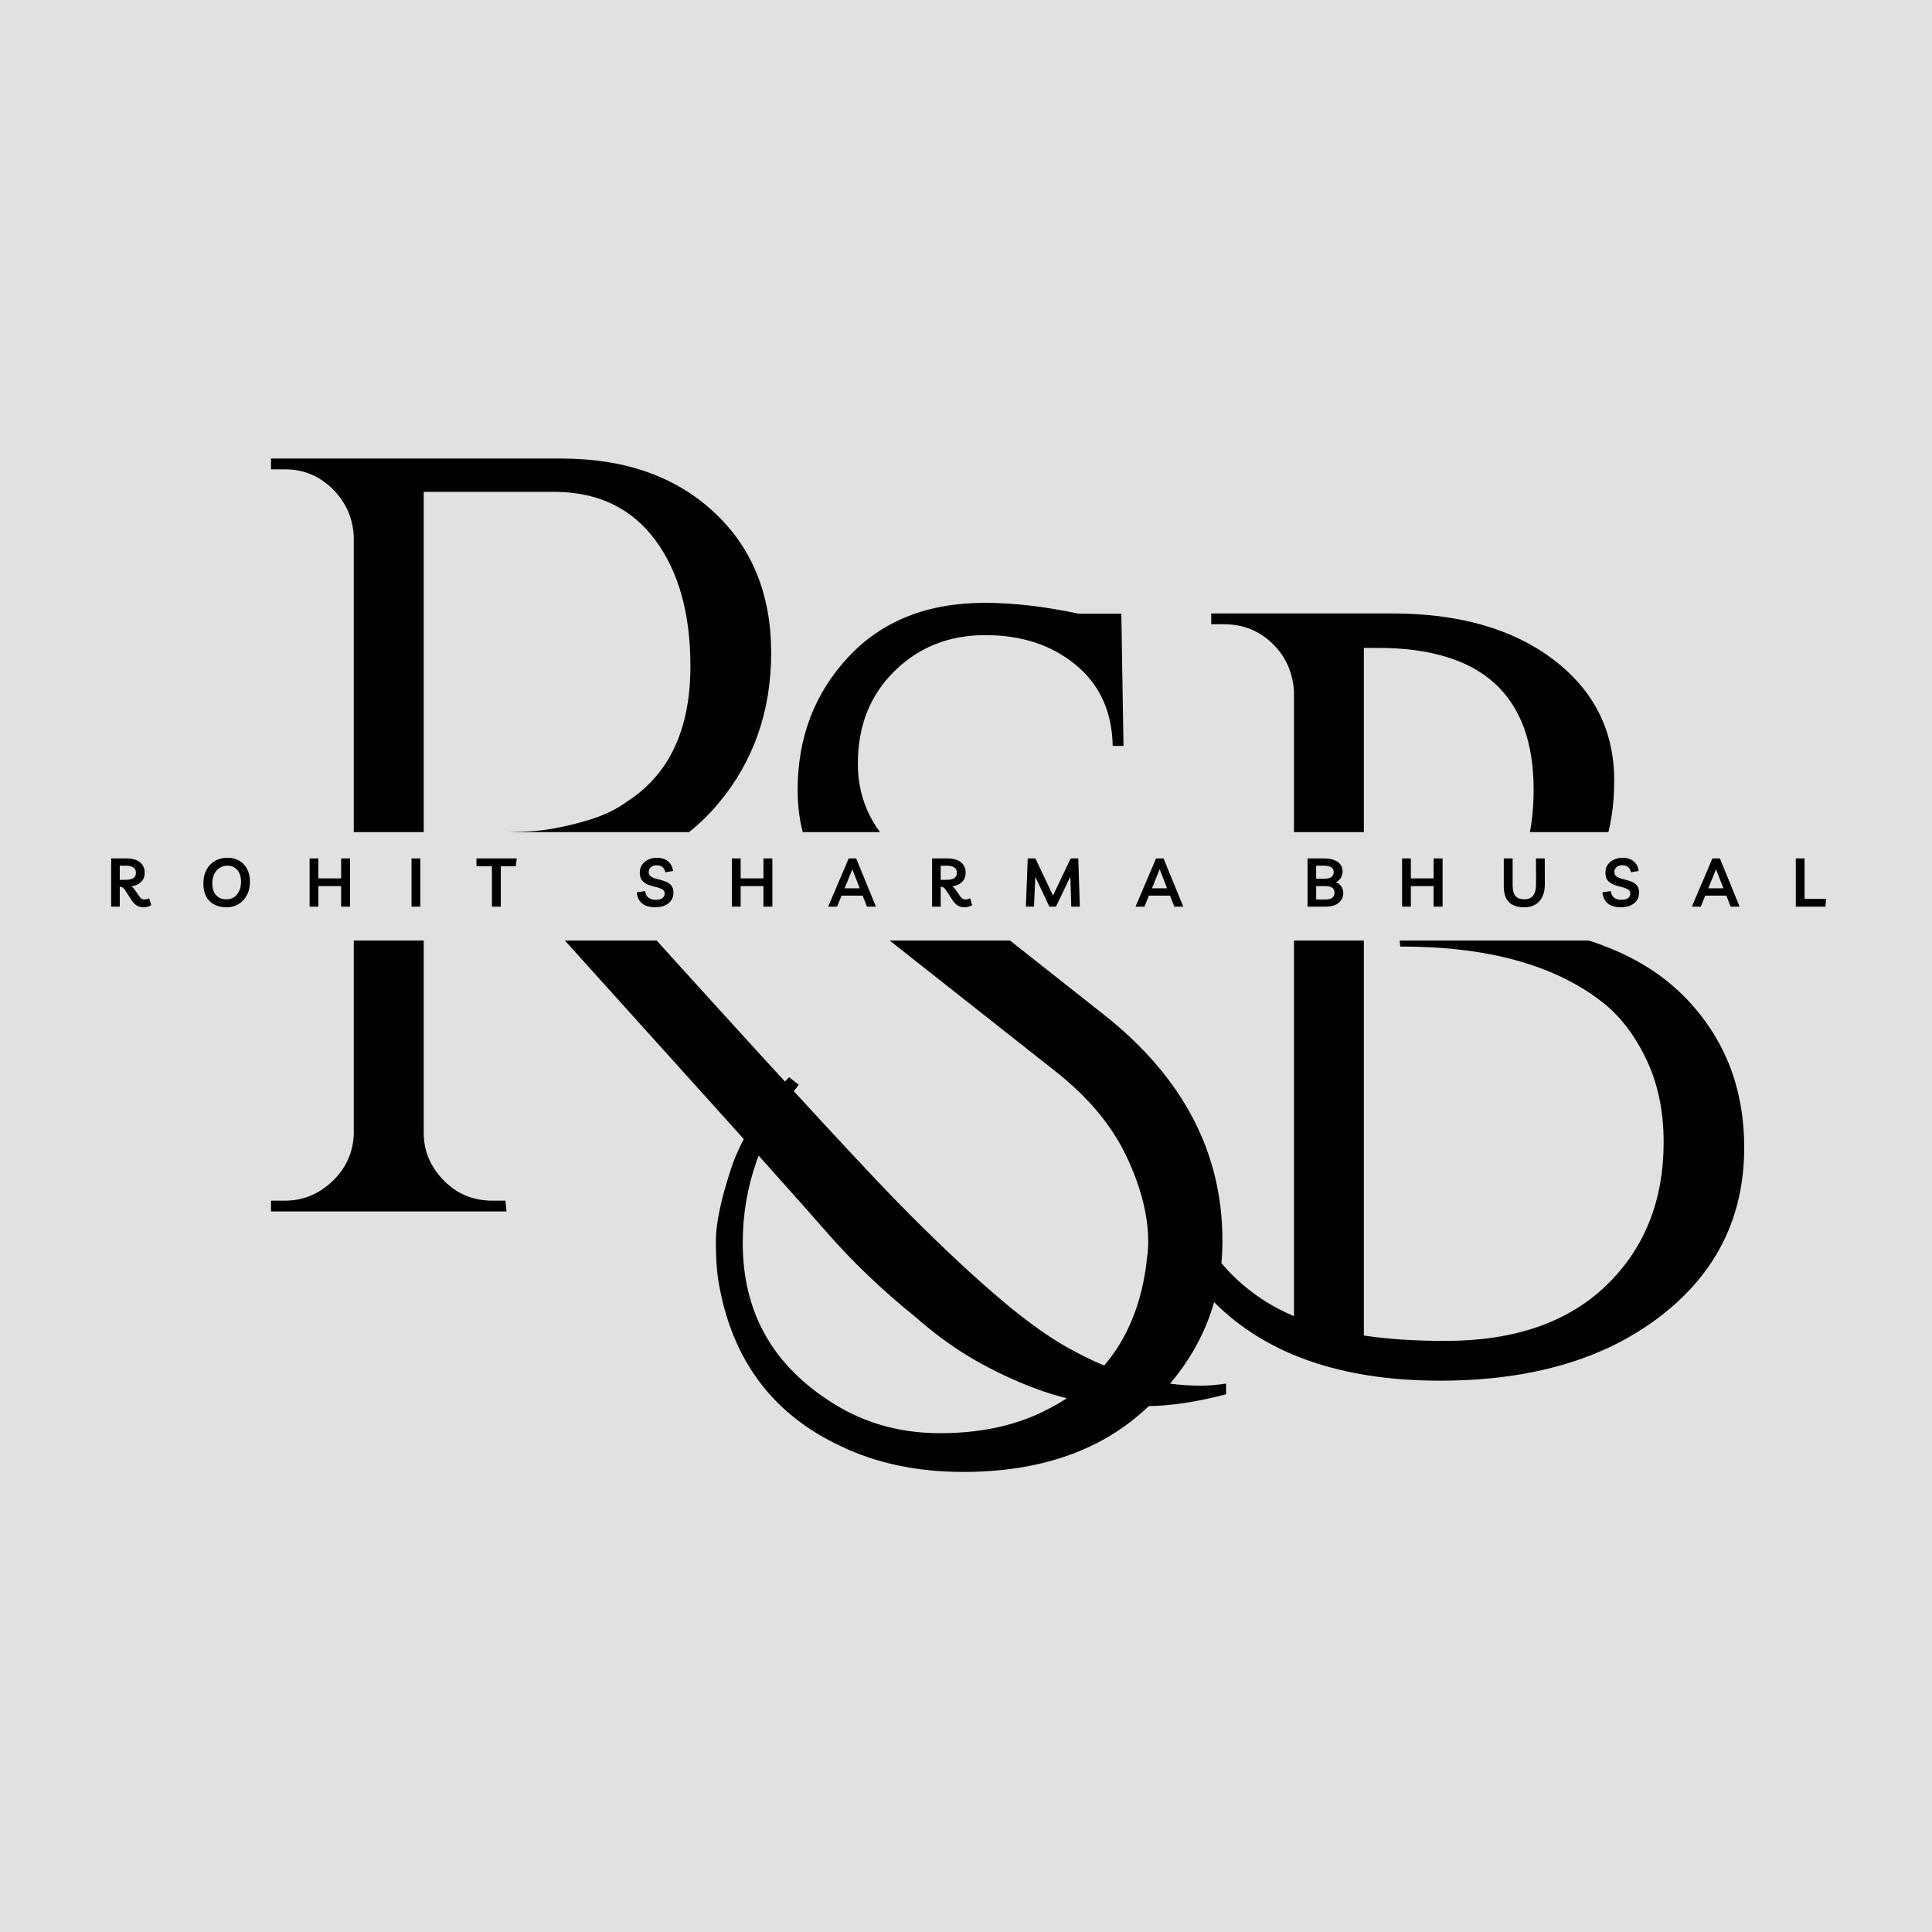 <svg xmlns="http://www.w3.org/2000/svg" xmlns:xlink="http://www.w3.org/1999/xlink" width="500" zoomAndPan="magnify" viewBox="0 0 375 375" height="500" preserveAspectRatio="xMidYMid meet" version="1.0"><defs><g/></defs><rect x="-37.5" width="450" fill="#ffffff" y="-37.5" height="450" fill-opacity="1"/><rect x="-37.5" width="450" fill="#e1e1e1" y="-37.5" height="450" fill-opacity="1"/><g fill="#000000" fill-opacity="1"><g transform="translate(130.18, 266.074)"><g><path d="M 24.844 -55.531 C 17.602 -46.062 13.984 -35.832 13.984 -24.844 C 13.984 -11.758 19.484 -1.598 30.484 5.641 C 36.879 9.953 44.148 12.109 52.297 12.109 C 60.441 12.109 67.504 10.508 73.484 7.312 C 84.754 1.457 91.086 -8.352 92.484 -22.125 C 92.617 -23.102 92.688 -24.078 92.688 -25.047 C 92.688 -30.203 91.258 -35.77 88.406 -41.75 C 85.551 -47.738 80.926 -53.238 74.531 -58.25 L 36.953 -87.891 C 28.742 -94.297 24.641 -102.578 24.641 -112.734 C 24.641 -122.891 27.91 -131.484 34.453 -138.516 C 40.992 -145.547 49.828 -149.062 60.953 -149.062 C 66.523 -149.062 72.582 -148.363 79.125 -146.969 L 87.469 -146.969 L 87.891 -121.297 L 85.797 -121.297 C 85.66 -127.973 83.258 -133.223 78.594 -137.047 C 73.938 -140.879 68.094 -142.797 61.062 -142.797 C 54.031 -142.797 48.148 -140.461 43.422 -135.797 C 38.691 -131.141 36.328 -125.156 36.328 -117.844 C 36.328 -110.539 39.391 -104.453 45.516 -99.578 L 84.125 -69.094 C 99.438 -56.988 107.094 -42.379 107.094 -25.266 C 107.094 -12.453 102.016 -1.457 91.859 7.719 C 83.086 15.656 71.395 19.625 56.781 19.625 C 47.875 19.625 39.941 17.953 32.984 14.609 C 19.898 8.484 12.035 -1.953 9.391 -16.703 C 8.973 -18.93 8.766 -21.75 8.766 -25.156 C 8.766 -28.562 9.738 -33.223 11.688 -39.141 C 13.633 -45.055 17.395 -51.008 22.969 -57 Z M 24.844 -55.531 "/></g></g></g><g fill="#000000" fill-opacity="1"><g transform="translate(40.073, 235.144)"><g><path d="M 197.906 35.484 C 192.062 37.016 186.879 37.781 182.359 37.781 C 177.836 37.781 173.836 37.5 170.359 36.938 C 166.879 36.383 163.156 35.305 159.188 33.703 C 155.219 32.109 151.492 30.266 148.016 28.172 C 144.535 26.086 141.055 23.516 137.578 20.453 C 131.172 15.305 125.359 9.738 120.141 3.75 C 114.922 -2.227 104.863 -13.461 89.969 -29.953 C 75.082 -46.453 65.203 -57.414 60.328 -62.844 C 55.461 -68.27 51.707 -71.117 49.062 -71.391 L 49.062 -73.484 C 57.133 -73.484 62.523 -73.656 65.234 -74 C 67.953 -74.352 70.844 -74.984 73.906 -75.891 C 76.969 -76.797 79.539 -78.016 81.625 -79.547 C 89.832 -84.828 93.938 -93.594 93.938 -105.844 C 93.938 -116 91.676 -124.141 87.156 -130.266 C 82.633 -136.391 76.27 -139.523 68.062 -139.672 L 42.172 -139.672 L 42.172 -15.234 C 42.172 -11.754 43.457 -8.691 46.031 -6.047 C 48.602 -3.41 51.77 -2.094 55.531 -2.094 L 58.031 -2.094 L 58.25 0 L 12.531 0 L 12.531 -2.094 L 15.234 -2.094 C 18.711 -2.094 21.773 -3.344 24.422 -5.844 C 27.066 -8.352 28.457 -11.414 28.594 -15.031 L 28.594 -130.891 C 28.457 -134.516 27.102 -137.613 24.531 -140.188 C 21.957 -142.758 18.859 -144.047 15.234 -144.047 L 12.531 -144.047 L 12.531 -146.141 L 68.891 -146.141 C 81.141 -146.141 90.988 -142.691 98.438 -135.797 C 105.883 -128.91 109.609 -119.797 109.609 -108.453 C 109.609 -97.109 106.195 -87.363 99.375 -79.219 C 92.551 -71.082 84.203 -67.016 74.328 -67.016 C 74.328 -67.016 74.254 -67.016 74.109 -67.016 C 78.836 -62.004 84.195 -56.16 90.188 -49.484 C 114.258 -22.898 129.707 -6.195 136.531 0.625 C 143.352 7.445 149.375 13.051 154.594 17.438 C 159.812 21.82 164.438 25.055 168.469 27.141 C 176.688 31.586 184.832 33.812 192.906 33.812 C 194.57 33.812 196.238 33.676 197.906 33.406 Z M 197.906 35.484 "/></g></g></g><g fill="#000000" fill-opacity="1"><g transform="translate(222.802, 265.067)"><g><path d="M 82.578 -90.938 C 80.078 -88.289 77.227 -86.344 74.031 -85.094 C 87.656 -83.145 98.016 -78.312 105.109 -70.594 C 112.203 -62.875 115.75 -53.457 115.75 -42.344 C 115.75 -28.852 110.328 -17.938 99.484 -9.594 C 88.641 -1.25 74.383 2.922 56.719 2.922 C 39.062 2.922 25.227 -1.422 15.219 -10.109 C 5.207 -18.805 0.203 -31.078 0.203 -46.922 C 0.203 -47.754 0.203 -48.586 0.203 -49.422 L 2.5 -49.844 C 5.281 -29.125 13.898 -15.707 28.359 -9.594 L 28.359 -130.984 C 28.078 -134.734 26.648 -137.82 24.078 -140.25 C 21.504 -142.688 18.41 -143.906 14.797 -143.906 L 12.297 -143.906 L 12.297 -146 L 47.344 -146 C 60.406 -146 70.863 -143.008 78.719 -137.031 C 86.582 -131.051 90.516 -123.227 90.516 -113.562 C 90.516 -103.895 87.867 -96.352 82.578 -90.938 Z M 41.922 -139.312 L 41.922 -5.844 C 46.504 -5.145 51.785 -4.797 57.766 -4.797 C 71.109 -4.797 81.5 -8.375 88.938 -15.531 C 96.383 -22.695 100.109 -31.977 100.109 -43.375 C 100.109 -49.5 98.957 -54.922 96.656 -59.641 C 94.363 -64.367 91.484 -68.055 88.016 -70.703 C 78.836 -77.797 65.906 -81.344 49.219 -81.344 C 49.07 -81.344 49 -81.344 49 -81.344 L 48.797 -83.219 C 48.93 -83.219 49 -83.219 49 -83.219 C 56.094 -83.219 62.176 -85.547 67.25 -90.203 C 72.332 -94.859 74.875 -102.055 74.875 -111.797 C 74.875 -130.141 64.789 -139.312 44.625 -139.312 Z M 41.922 -139.312 "/></g></g></g><path fill="#e1e1e1" d="M 15.586 161.512 L 359.387 161.512 C 360.781 161.512 362.121 162.066 363.109 163.055 C 364.094 164.039 364.648 165.379 364.648 166.773 L 364.648 177.297 C 364.648 178.691 364.094 180.031 363.109 181.016 C 362.121 182.004 360.781 182.559 359.387 182.559 L 15.586 182.559 C 12.68 182.559 10.324 180.203 10.324 177.297 L 10.324 166.773 C 10.324 163.867 12.68 161.512 15.586 161.512 Z M 15.586 161.512 " fill-opacity="1" fill-rule="nonzero"/><g fill="#000000" fill-opacity="1"><g transform="translate(20.605, 175.979)"><g><path d="M 8.344 -1.641 L 8.75 -0.297 C 8.57 -0.172 8.352 -0.07 8.094 0 C 7.844 0.082 7.578 0.125 7.297 0.125 C 6.316 0.125 5.547 -0.312 4.984 -1.188 L 3.625 -3.266 C 3.477 -3.484 3.332 -3.633 3.188 -3.719 C 3.039 -3.812 2.879 -3.859 2.703 -3.859 L 2.641 -3.859 L 2.641 0 L 0.969 0 L 0.969 -9.359 L 3.875 -9.359 C 5.062 -9.359 5.957 -9.109 6.562 -8.609 C 7.176 -8.117 7.484 -7.445 7.484 -6.594 C 7.484 -6.07 7.367 -5.625 7.141 -5.25 C 6.91 -4.875 6.598 -4.578 6.203 -4.359 C 5.805 -4.141 5.359 -4 4.859 -3.938 C 5.117 -3.801 5.359 -3.566 5.578 -3.234 L 6.328 -2.141 C 6.516 -1.859 6.691 -1.66 6.859 -1.547 C 7.035 -1.441 7.254 -1.391 7.516 -1.391 C 7.828 -1.391 8.102 -1.473 8.344 -1.641 Z M 3.75 -7.953 L 2.641 -7.953 L 2.641 -5.203 L 3.672 -5.203 C 4.391 -5.203 4.922 -5.312 5.266 -5.531 C 5.609 -5.75 5.781 -6.102 5.781 -6.594 C 5.781 -7.5 5.102 -7.953 3.75 -7.953 Z M 3.75 -7.953 "/></g></g></g><g fill="#000000" fill-opacity="1"><g transform="translate(38.877, 175.979)"><g><path d="M 5.125 0.125 C 4.176 0.125 3.363 -0.055 2.688 -0.422 C 2.008 -0.785 1.488 -1.312 1.125 -2 C 0.77 -2.695 0.594 -3.531 0.594 -4.5 C 0.594 -5.477 0.785 -6.344 1.172 -7.094 C 1.555 -7.844 2.102 -8.426 2.812 -8.844 C 3.52 -9.27 4.359 -9.484 5.328 -9.484 C 6.18 -9.484 6.93 -9.289 7.578 -8.906 C 8.234 -8.52 8.738 -7.977 9.094 -7.281 C 9.457 -6.594 9.641 -5.785 9.641 -4.859 C 9.641 -3.848 9.441 -2.973 9.047 -2.234 C 8.66 -1.492 8.125 -0.914 7.438 -0.5 C 6.758 -0.082 5.988 0.125 5.125 0.125 Z M 5.078 -1.422 C 5.629 -1.422 6.113 -1.555 6.531 -1.828 C 6.957 -2.098 7.289 -2.488 7.531 -3 C 7.781 -3.508 7.906 -4.129 7.906 -4.859 C 7.906 -5.797 7.664 -6.547 7.188 -7.109 C 6.719 -7.672 6.082 -7.953 5.281 -7.953 C 4.707 -7.953 4.195 -7.805 3.75 -7.516 C 3.312 -7.234 2.961 -6.836 2.703 -6.328 C 2.453 -5.816 2.328 -5.219 2.328 -4.531 C 2.328 -3.539 2.57 -2.773 3.062 -2.234 C 3.551 -1.691 4.223 -1.422 5.078 -1.422 Z M 5.078 -1.422 "/></g></g></g><g fill="#000000" fill-opacity="1"><g transform="translate(59.122, 175.979)"><g><path d="M 0.969 0 L 0.969 -9.359 L 2.672 -9.359 L 2.672 -5.484 L 7.094 -5.484 L 7.094 -9.359 L 8.828 -9.359 L 8.828 0 L 7.094 0 L 7.094 -3.984 L 2.672 -3.984 L 2.672 0 Z M 0.969 0 "/></g></g></g><g fill="#000000" fill-opacity="1"><g transform="translate(78.908, 175.979)"><g><path d="M 0.969 0 L 0.969 -9.359 L 2.672 -9.359 L 2.672 0 Z M 0.969 0 "/></g></g></g><g fill="#000000" fill-opacity="1"><g transform="translate(92.561, 175.979)"><g><path d="M 7.75 -9.359 L 7.531 -7.844 L 4.641 -7.844 L 4.641 0 L 2.922 0 L 2.922 -7.844 L -0.078 -7.844 L -0.078 -9.359 Z M 7.75 -9.359 "/></g></g></g><g fill="#000000" fill-opacity="1"><g transform="translate(110.136, 175.979)"><g/></g></g><g fill="#000000" fill-opacity="1"><g transform="translate(123.355, 175.979)"><g><path d="M 3.875 0.125 C 2.77 0.125 1.91 -0.117 1.297 -0.609 C 0.68 -1.109 0.332 -1.832 0.25 -2.781 L 1.859 -3.016 C 2.016 -1.891 2.711 -1.328 3.953 -1.328 C 4.484 -1.328 4.898 -1.43 5.203 -1.641 C 5.504 -1.859 5.656 -2.164 5.656 -2.562 C 5.656 -2.906 5.504 -3.164 5.203 -3.344 C 4.898 -3.531 4.422 -3.703 3.766 -3.859 C 3.148 -4.004 2.625 -4.18 2.188 -4.391 C 1.75 -4.598 1.41 -4.875 1.172 -5.219 C 0.941 -5.57 0.828 -6.039 0.828 -6.625 C 0.828 -7.176 0.969 -7.664 1.25 -8.094 C 1.539 -8.531 1.938 -8.867 2.438 -9.109 C 2.938 -9.359 3.516 -9.484 4.172 -9.484 C 5.047 -9.484 5.758 -9.254 6.312 -8.797 C 6.863 -8.336 7.188 -7.711 7.281 -6.922 L 5.781 -6.672 C 5.594 -7.578 5.031 -8.031 4.094 -8.031 C 3.633 -8.031 3.266 -7.91 2.984 -7.672 C 2.703 -7.441 2.562 -7.133 2.562 -6.75 C 2.562 -6.363 2.695 -6.066 2.969 -5.859 C 3.25 -5.648 3.727 -5.469 4.406 -5.312 C 5.02 -5.164 5.547 -5 5.984 -4.812 C 6.422 -4.625 6.758 -4.363 7 -4.031 C 7.238 -3.695 7.359 -3.238 7.359 -2.656 C 7.359 -2.113 7.211 -1.633 6.922 -1.219 C 6.629 -0.801 6.219 -0.473 5.688 -0.234 C 5.164 0.004 4.562 0.125 3.875 0.125 Z M 3.875 0.125 "/></g></g></g><g fill="#000000" fill-opacity="1"><g transform="translate(141.088, 175.979)"><g><path d="M 0.969 0 L 0.969 -9.359 L 2.672 -9.359 L 2.672 -5.484 L 7.094 -5.484 L 7.094 -9.359 L 8.828 -9.359 L 8.828 0 L 7.094 0 L 7.094 -3.984 L 2.672 -3.984 L 2.672 0 Z M 0.969 0 "/></g></g></g><g fill="#000000" fill-opacity="1"><g transform="translate(160.873, 175.979)"><g><path d="M -0.125 0 L 3.859 -9.359 L 5.312 -9.359 L 9.141 0 L 7.406 0 L 6.562 -2.141 L 2.469 -2.141 L 1.609 0 Z M 3.062 -3.562 L 6 -3.562 L 4.562 -7.25 Z M 3.062 -3.562 "/></g></g></g><g fill="#000000" fill-opacity="1"><g transform="translate(179.947, 175.979)"><g><path d="M 8.344 -1.641 L 8.75 -0.297 C 8.57 -0.172 8.352 -0.07 8.094 0 C 7.844 0.082 7.578 0.125 7.297 0.125 C 6.316 0.125 5.547 -0.312 4.984 -1.188 L 3.625 -3.266 C 3.477 -3.484 3.332 -3.633 3.188 -3.719 C 3.039 -3.812 2.879 -3.859 2.703 -3.859 L 2.641 -3.859 L 2.641 0 L 0.969 0 L 0.969 -9.359 L 3.875 -9.359 C 5.062 -9.359 5.957 -9.109 6.562 -8.609 C 7.176 -8.117 7.484 -7.445 7.484 -6.594 C 7.484 -6.07 7.367 -5.625 7.141 -5.25 C 6.91 -4.875 6.598 -4.578 6.203 -4.359 C 5.805 -4.141 5.359 -4 4.859 -3.938 C 5.117 -3.801 5.359 -3.566 5.578 -3.234 L 6.328 -2.141 C 6.516 -1.859 6.691 -1.66 6.859 -1.547 C 7.035 -1.441 7.254 -1.391 7.516 -1.391 C 7.828 -1.391 8.102 -1.473 8.344 -1.641 Z M 3.75 -7.953 L 2.641 -7.953 L 2.641 -5.203 L 3.672 -5.203 C 4.391 -5.203 4.922 -5.312 5.266 -5.531 C 5.609 -5.75 5.781 -6.102 5.781 -6.594 C 5.781 -7.5 5.102 -7.953 3.75 -7.953 Z M 3.75 -7.953 "/></g></g></g><g fill="#000000" fill-opacity="1"><g transform="translate(198.219, 175.979)"><g><path d="M 0.906 0 L 1.266 -9.359 L 2.75 -9.359 L 6.172 -2.141 L 9.594 -9.359 L 11.078 -9.359 L 11.375 0 L 9.719 0 L 9.531 -5.828 L 6.75 0 L 5.469 0 L 2.734 -5.781 L 2.484 0 Z M 0.906 0 "/></g></g></g><g fill="#000000" fill-opacity="1"><g transform="translate(220.531, 175.979)"><g><path d="M -0.125 0 L 3.859 -9.359 L 5.312 -9.359 L 9.141 0 L 7.406 0 L 6.562 -2.141 L 2.469 -2.141 L 1.609 0 Z M 3.062 -3.562 L 6 -3.562 L 4.562 -7.25 Z M 3.062 -3.562 "/></g></g></g><g fill="#000000" fill-opacity="1"><g transform="translate(239.606, 175.979)"><g/></g></g><g fill="#000000" fill-opacity="1"><g transform="translate(252.825, 175.979)"><g><path d="M 0.969 0 L 0.969 -9.359 L 4.062 -9.359 C 5.25 -9.359 6.16 -9.141 6.797 -8.703 C 7.441 -8.266 7.766 -7.629 7.766 -6.797 C 7.766 -6.348 7.648 -5.941 7.422 -5.578 C 7.203 -5.223 6.895 -4.941 6.5 -4.734 C 6.926 -4.566 7.266 -4.301 7.516 -3.938 C 7.773 -3.57 7.906 -3.148 7.906 -2.672 C 7.906 -1.859 7.598 -1.207 6.984 -0.719 C 6.379 -0.238 5.551 0 4.5 0 Z M 4.094 -7.953 L 2.641 -7.953 L 2.641 -5.406 L 4.062 -5.406 C 4.738 -5.406 5.238 -5.508 5.562 -5.719 C 5.883 -5.926 6.047 -6.258 6.047 -6.719 C 6.047 -7.133 5.891 -7.441 5.578 -7.641 C 5.266 -7.848 4.77 -7.953 4.094 -7.953 Z M 2.641 -1.391 L 4.469 -1.391 C 5 -1.391 5.422 -1.492 5.734 -1.703 C 6.047 -1.922 6.203 -2.258 6.203 -2.719 C 6.203 -3.562 5.609 -3.984 4.422 -3.984 L 2.641 -3.984 Z M 2.641 -1.391 "/></g></g></g><g fill="#000000" fill-opacity="1"><g transform="translate(271.176, 175.979)"><g><path d="M 0.969 0 L 0.969 -9.359 L 2.672 -9.359 L 2.672 -5.484 L 7.094 -5.484 L 7.094 -9.359 L 8.828 -9.359 L 8.828 0 L 7.094 0 L 7.094 -3.984 L 2.672 -3.984 L 2.672 0 Z M 0.969 0 "/></g></g></g><g fill="#000000" fill-opacity="1"><g transform="translate(290.961, 175.979)"><g><path d="M 7.172 -9.359 L 8.875 -9.359 L 8.891 -4.375 C 8.898 -3.445 8.75 -2.645 8.438 -1.969 C 8.125 -1.301 7.672 -0.785 7.078 -0.422 C 6.484 -0.055 5.77 0.125 4.938 0.125 C 3.602 0.125 2.598 -0.207 1.922 -0.875 C 1.254 -1.551 0.922 -2.582 0.922 -3.969 L 0.922 -9.359 L 2.641 -9.359 L 2.641 -4.094 C 2.641 -3.156 2.828 -2.473 3.203 -2.047 C 3.586 -1.629 4.156 -1.422 4.906 -1.422 C 5.676 -1.422 6.25 -1.664 6.625 -2.156 C 7.008 -2.645 7.195 -3.41 7.188 -4.453 Z M 7.172 -9.359 "/></g></g></g><g fill="#000000" fill-opacity="1"><g transform="translate(310.786, 175.979)"><g><path d="M 3.875 0.125 C 2.77 0.125 1.91 -0.117 1.297 -0.609 C 0.68 -1.109 0.332 -1.832 0.25 -2.781 L 1.859 -3.016 C 2.016 -1.891 2.711 -1.328 3.953 -1.328 C 4.484 -1.328 4.898 -1.43 5.203 -1.641 C 5.504 -1.859 5.656 -2.164 5.656 -2.562 C 5.656 -2.906 5.504 -3.164 5.203 -3.344 C 4.898 -3.531 4.422 -3.703 3.766 -3.859 C 3.148 -4.004 2.625 -4.18 2.188 -4.391 C 1.75 -4.598 1.41 -4.875 1.172 -5.219 C 0.941 -5.57 0.828 -6.039 0.828 -6.625 C 0.828 -7.176 0.969 -7.664 1.25 -8.094 C 1.539 -8.531 1.938 -8.867 2.438 -9.109 C 2.938 -9.359 3.516 -9.484 4.172 -9.484 C 5.047 -9.484 5.758 -9.254 6.312 -8.797 C 6.863 -8.336 7.188 -7.711 7.281 -6.922 L 5.781 -6.672 C 5.594 -7.578 5.031 -8.031 4.094 -8.031 C 3.633 -8.031 3.266 -7.91 2.984 -7.672 C 2.703 -7.441 2.562 -7.133 2.562 -6.75 C 2.562 -6.363 2.695 -6.066 2.969 -5.859 C 3.25 -5.648 3.727 -5.469 4.406 -5.312 C 5.02 -5.164 5.547 -5 5.984 -4.812 C 6.422 -4.625 6.758 -4.363 7 -4.031 C 7.238 -3.695 7.359 -3.238 7.359 -2.656 C 7.359 -2.113 7.211 -1.633 6.922 -1.219 C 6.629 -0.801 6.219 -0.473 5.688 -0.234 C 5.164 0.004 4.562 0.125 3.875 0.125 Z M 3.875 0.125 "/></g></g></g><g fill="#000000" fill-opacity="1"><g transform="translate(328.518, 175.979)"><g><path d="M -0.125 0 L 3.859 -9.359 L 5.312 -9.359 L 9.141 0 L 7.406 0 L 6.562 -2.141 L 2.469 -2.141 L 1.609 0 Z M 3.062 -3.562 L 6 -3.562 L 4.562 -7.25 Z M 3.062 -3.562 "/></g></g></g><g fill="#000000" fill-opacity="1"><g transform="translate(347.593, 175.979)"><g><path d="M 0.969 0 L 0.969 -9.359 L 2.672 -9.359 L 2.672 -1.5 L 6.844 -1.5 L 6.719 0 Z M 0.969 0 "/></g></g></g></svg>